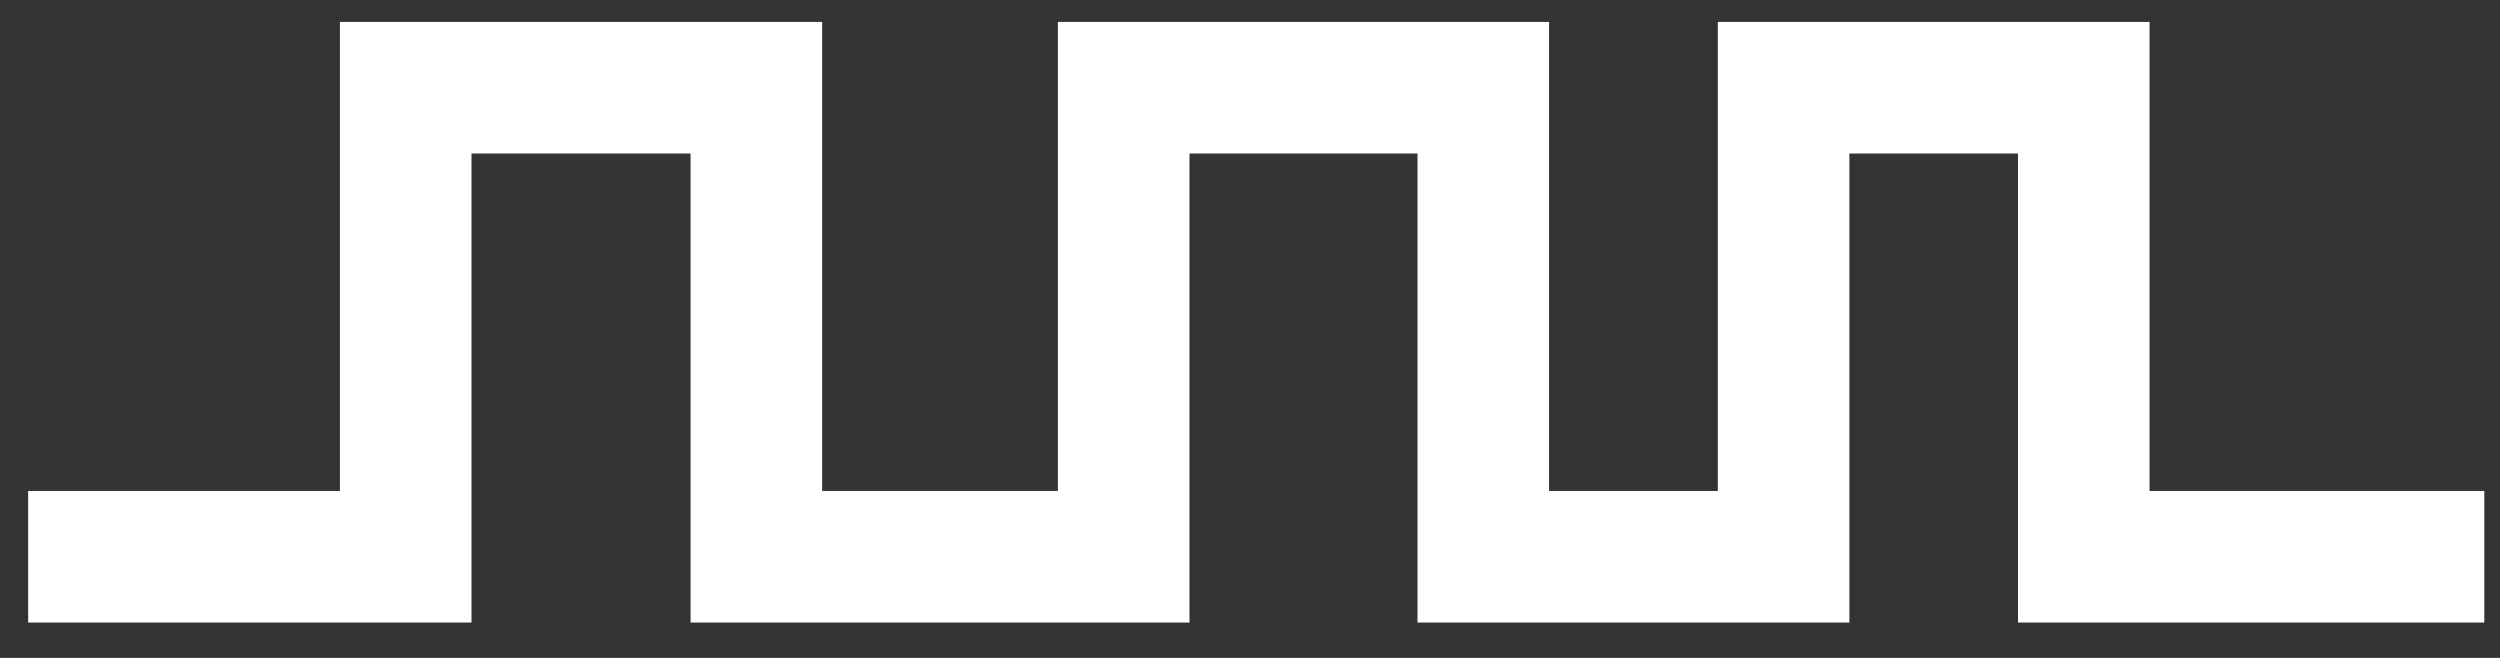 <?xml version="1.0" encoding="UTF-8"?>
<svg width="57px" height="15px" viewBox="0 0 57 15" version="1.1" xmlns="http://www.w3.org/2000/svg" xmlns:xlink="http://www.w3.org/1999/xlink">
    <rect x="0" y="0" width="57" height="15" fill="#333333" stroke="none"/>
    <!-- Generator: Sketch 52.4 (67378) - http://www.bohemiancoding.com/sketch -->
    <title>Stroke_Zigzag</title>
    <desc>Created with Sketch.</desc>
    <g id="Page-1" stroke="none" stroke-width="1" fill="none" fill-rule="evenodd">
        <g id="Stroke_Zigzag" transform="translate(-3, -25)" fill-rule="nonzero">
            <rect id="矩形" x="0" y="0" width="64" height="64"></rect>
            <polyline stroke="#FFFFFF" stroke-width="3" stroke-linecap="square" points="5.142 37.694 12.25 37.694 12.25 27 20.245 27 20.245 37.694 28.62 37.694 28.62 27 36.819 27 36.819 37.694 43.666 37.694 43.666 27 50.51 27 50.51 37.694 58.142 37.694"></polyline>
        </g>
    </g>
</svg>